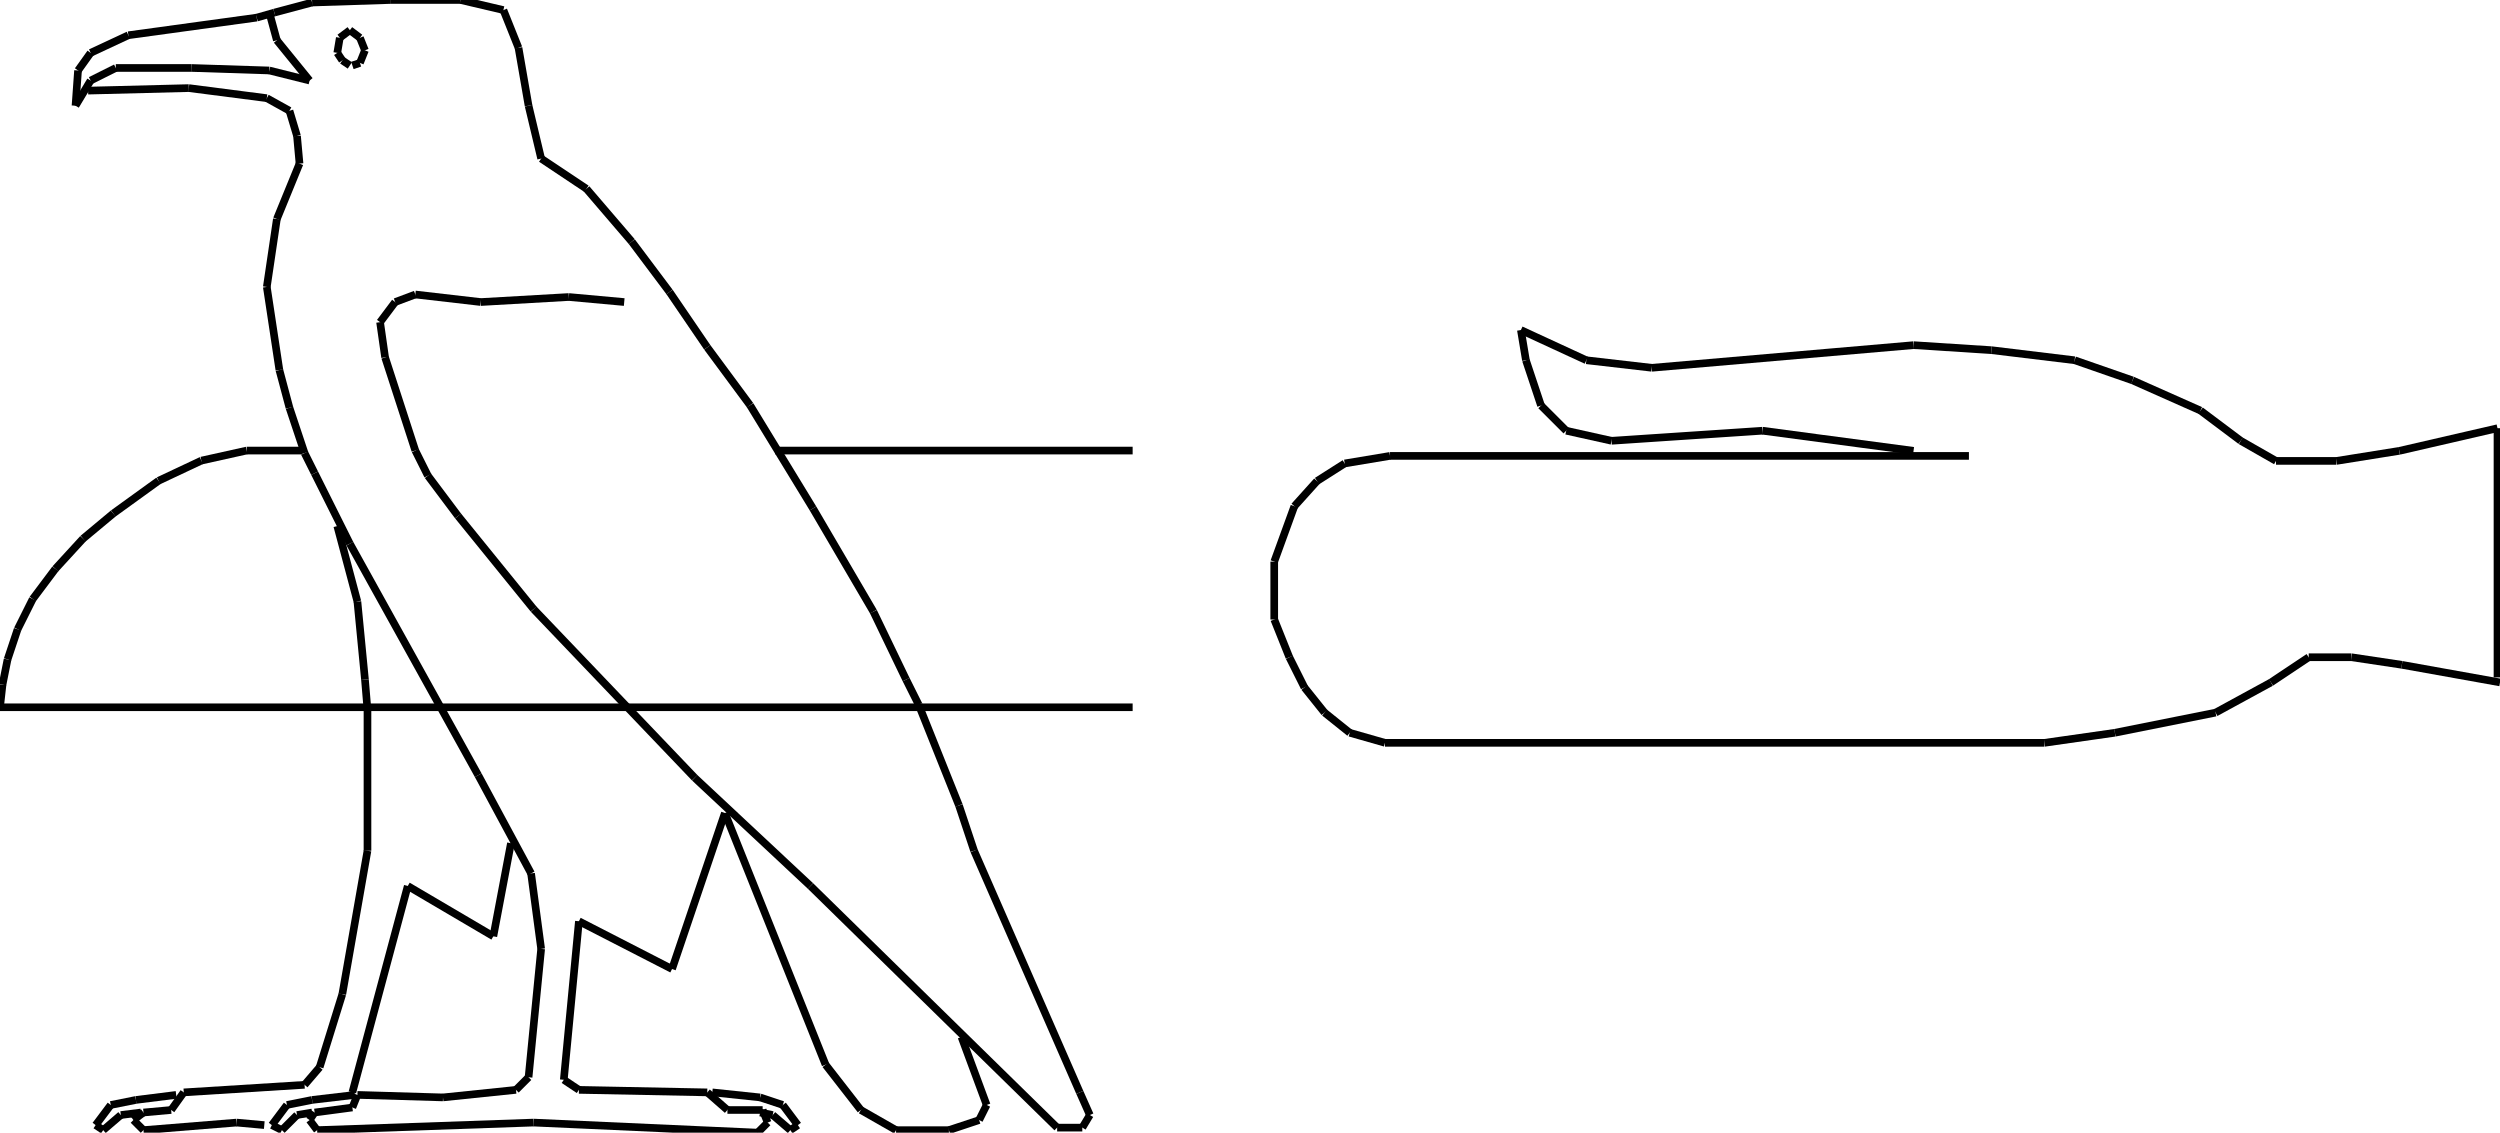<?xml version="1.0" encoding="iso-8859-1"?>
<!-- Generator: Adobe Illustrator 16.0.1, SVG Export Plug-In . SVG Version: 6.00 Build 0)  -->
<!DOCTYPE svg PUBLIC "-//W3C//DTD SVG 1.1//EN" "http://www.w3.org/Graphics/SVG/1.1/DTD/svg11.dtd">
<svg version="1.1" id="Ebene_1" xmlns="http://www.w3.org/2000/svg" xmlns:xlink="http://www.w3.org/1999/xlink" x="0px" y="0px"
	 width="326.921px" height="148.114px" viewBox="0 0 326.921 148.114" style="enable-background:new 0 0 326.921 148.114;"
	 xml:space="preserve">
<g>
	<line style="fill:none;stroke:#000000;stroke-miterlimit:1;" x1="81.627" y1="39.498" x2="74.387" y2="38.839"/>
	<line style="fill:none;stroke:#000000;stroke-miterlimit:1;" x1="74.387" y1="38.839" x2="62.867" y2="39.498"/>
	<line style="fill:none;stroke:#000000;stroke-miterlimit:1;" x1="62.867" y1="39.498" x2="54.309" y2="38.51"/>
	<line style="fill:none;stroke:#000000;stroke-miterlimit:1;" x1="54.309" y1="38.51" x2="51.676" y2="39.498"/>
	<line style="fill:none;stroke:#000000;stroke-miterlimit:1;" x1="51.676" y1="39.498" x2="49.701" y2="42.13"/>
	<line style="fill:none;stroke:#000000;stroke-miterlimit:1;" x1="49.701" y1="42.13" x2="50.359" y2="46.738"/>
	<line style="fill:none;stroke:#000000;stroke-miterlimit:1;" x1="50.359" y1="46.738" x2="54.309" y2="58.917"/>
	<line style="fill:none;stroke:#000000;stroke-miterlimit:1;" x1="54.309" y1="58.917" x2="55.955" y2="62.208"/>
	<line style="fill:none;stroke:#000000;stroke-miterlimit:1;" x1="55.955" y1="62.208" x2="59.904" y2="67.475"/>
	<line style="fill:none;stroke:#000000;stroke-miterlimit:1;" x1="59.904" y1="67.475" x2="69.778" y2="79.652"/>
	<line style="fill:none;stroke:#000000;stroke-miterlimit:1;" x1="69.778" y1="79.652" x2="90.844" y2="101.705"/>
	<line style="fill:none;stroke:#000000;stroke-miterlimit:1;" x1="90.844" y1="101.705" x2="105.984" y2="115.858"/>
	<line style="fill:none;stroke:#000000;stroke-miterlimit:1;" x1="105.984" y1="115.858" x2="138.24" y2="147.456"/>
	<line style="fill:none;stroke:#000000;stroke-miterlimit:1;" x1="138.24" y1="147.456" x2="141.532" y2="147.456"/>
	<line style="fill:none;stroke:#000000;stroke-miterlimit:1;" x1="141.532" y1="147.456" x2="142.519" y2="145.811"/>
	<line style="fill:none;stroke:#000000;stroke-miterlimit:1;" x1="142.519" y1="145.811" x2="141.203" y2="142.849"/>
	<line style="fill:none;stroke:#000000;stroke-miterlimit:1;" x1="141.203" y1="142.849" x2="127.378" y2="111.251"/>
	<line style="fill:none;stroke:#000000;stroke-miterlimit:1;" x1="127.378" y1="111.251" x2="125.404" y2="105.326"/>
	<line style="fill:none;stroke:#000000;stroke-miterlimit:1;" x1="125.404" y1="105.326" x2="120.137" y2="92.16"/>
	<line style="fill:none;stroke:#000000;stroke-miterlimit:1;" x1="120.137" y1="92.16" x2="118.492" y2="88.869"/>
	<line style="fill:none;stroke:#000000;stroke-miterlimit:1;" x1="118.492" y1="88.869" x2="114.213" y2="79.981"/>
	<line style="fill:none;stroke:#000000;stroke-miterlimit:1;" x1="114.213" y1="79.981" x2="106.313" y2="66.487"/>
	<line style="fill:none;stroke:#000000;stroke-miterlimit:1;" x1="106.313" y1="66.487" x2="98.085" y2="52.992"/>
	<line style="fill:none;stroke:#000000;stroke-miterlimit:1;" x1="98.085" y1="52.992" x2="92.489" y2="45.422"/>
	<line style="fill:none;stroke:#000000;stroke-miterlimit:1;" x1="92.489" y1="45.422" x2="87.552" y2="38.181"/>
	<line style="fill:none;stroke:#000000;stroke-miterlimit:1;" x1="87.552" y1="38.181" x2="82.615" y2="31.598"/>
	<line style="fill:none;stroke:#000000;stroke-miterlimit:1;" x1="82.615" y1="31.598" x2="76.69" y2="24.686"/>
	<line style="fill:none;stroke:#000000;stroke-miterlimit:1;" x1="76.69" y1="24.686" x2="70.766" y2="20.736"/>
	<line style="fill:none;stroke:#000000;stroke-miterlimit:1;" x1="70.766" y1="20.736" x2="69.12" y2="13.824"/>
	<line style="fill:none;stroke:#000000;stroke-miterlimit:1;" x1="69.12" y1="13.824" x2="67.804" y2="6.254"/>
	<line style="fill:none;stroke:#000000;stroke-miterlimit:1;" x1="67.804" y1="6.254" x2="65.829" y2="1.317"/>
	<line style="fill:none;stroke:#000000;stroke-miterlimit:1;" x1="65.829" y1="1.317" x2="60.233" y2="0"/>
	<line style="fill:none;stroke:#000000;stroke-miterlimit:1;" x1="60.233" y1="0" x2="51.018" y2="0"/>
	<line style="fill:none;stroke:#000000;stroke-miterlimit:1;" x1="51.018" y1="0" x2="40.814" y2="0.329"/>
	<line style="fill:none;stroke:#000000;stroke-miterlimit:1;" x1="40.814" y1="0.329" x2="35.877" y2="1.646"/>
	<line style="fill:none;stroke:#000000;stroke-miterlimit:1;" x1="35.877" y1="1.646" x2="33.573" y2="2.304"/>
	<line style="fill:none;stroke:#000000;stroke-miterlimit:1;" x1="33.573" y1="2.304" x2="16.787" y2="4.608"/>
	<line style="fill:none;stroke:#000000;stroke-miterlimit:1;" x1="16.787" y1="4.608" x2="11.85" y2="6.912"/>
	<line style="fill:none;stroke:#000000;stroke-miterlimit:1;" x1="11.85" y1="6.912" x2="10.204" y2="9.216"/>
	<line style="fill:none;stroke:#000000;stroke-miterlimit:1;" x1="10.204" y1="9.216" x2="9.875" y2="13.824"/>
	<line style="fill:none;stroke:#000000;stroke-miterlimit:1;" x1="9.875" y1="13.824" x2="11.85" y2="10.533"/>
	<line style="fill:none;stroke:#000000;stroke-miterlimit:1;" x1="11.85" y1="10.533" x2="15.141" y2="8.887"/>
	<line style="fill:none;stroke:#000000;stroke-miterlimit:1;" x1="15.141" y1="8.887" x2="25.015" y2="8.887"/>
	<line style="fill:none;stroke:#000000;stroke-miterlimit:1;" x1="25.015" y1="8.887" x2="35.219" y2="9.216"/>
	<line style="fill:none;stroke:#000000;stroke-miterlimit:1;" x1="35.219" y1="9.216" x2="40.485" y2="10.533"/>
	<line style="fill:none;stroke:#000000;stroke-miterlimit:1;" x1="40.485" y1="10.533" x2="36.206" y2="5.267"/>
	<line style="fill:none;stroke:#000000;stroke-miterlimit:1;" x1="36.206" y1="5.267" x2="35.219" y2="1.646"/>
	<line style="fill:none;stroke:#000000;stroke-miterlimit:1;" x1="46.08" y1="8.558" x2="47.068" y2="8.229"/>
	<line style="fill:none;stroke:#000000;stroke-miterlimit:1;" x1="47.068" y1="8.229" x2="47.726" y2="6.583"/>
	<line style="fill:none;stroke:#000000;stroke-miterlimit:1;" x1="47.726" y1="6.583" x2="47.068" y2="4.938"/>
	<line style="fill:none;stroke:#000000;stroke-miterlimit:1;" x1="47.068" y1="4.938" x2="45.751" y2="3.95"/>
	<line style="fill:none;stroke:#000000;stroke-miterlimit:1;" x1="45.751" y1="3.95" x2="44.435" y2="4.938"/>
	<line style="fill:none;stroke:#000000;stroke-miterlimit:1;" x1="44.435" y1="4.938" x2="44.105" y2="6.912"/>
	<line style="fill:none;stroke:#000000;stroke-miterlimit:1;" x1="44.105" y1="6.912" x2="44.764" y2="7.899"/>
	<line style="fill:none;stroke:#000000;stroke-miterlimit:1;" x1="44.764" y1="7.899" x2="45.751" y2="8.558"/>
	<line style="fill:none;stroke:#000000;stroke-miterlimit:1;" x1="11.52" y1="11.85" x2="24.686" y2="11.52"/>
	<line style="fill:none;stroke:#000000;stroke-miterlimit:1;" x1="24.686" y1="11.52" x2="34.889" y2="12.837"/>
	<line style="fill:none;stroke:#000000;stroke-miterlimit:1;" x1="34.889" y1="12.837" x2="37.852" y2="14.482"/>
	<line style="fill:none;stroke:#000000;stroke-miterlimit:1;" x1="37.852" y1="14.482" x2="38.839" y2="17.774"/>
	<line style="fill:none;stroke:#000000;stroke-miterlimit:1;" x1="38.839" y1="17.774" x2="39.168" y2="21.395"/>
	<line style="fill:none;stroke:#000000;stroke-miterlimit:1;" x1="39.168" y1="21.395" x2="36.206" y2="28.636"/>
	<line style="fill:none;stroke:#000000;stroke-miterlimit:1;" x1="36.206" y1="28.636" x2="34.889" y2="37.522"/>
	<line style="fill:none;stroke:#000000;stroke-miterlimit:1;" x1="34.889" y1="37.522" x2="36.535" y2="48.384"/>
	<line style="fill:none;stroke:#000000;stroke-miterlimit:1;" x1="36.535" y1="48.384" x2="37.852" y2="53.321"/>
	<line style="fill:none;stroke:#000000;stroke-miterlimit:1;" x1="37.852" y1="53.321" x2="39.827" y2="59.246"/>
	<line style="fill:none;stroke:#000000;stroke-miterlimit:1;" x1="39.827" y1="59.246" x2="41.143" y2="61.879"/>
	<line style="fill:none;stroke:#000000;stroke-miterlimit:1;" x1="41.143" y1="61.879" x2="45.751" y2="71.095"/>
	<line style="fill:none;stroke:#000000;stroke-miterlimit:1;" x1="45.751" y1="71.095" x2="62.538" y2="101.376"/>
	<line style="fill:none;stroke:#000000;stroke-miterlimit:1;" x1="62.538" y1="101.376" x2="69.449" y2="114.213"/>
	<line style="fill:none;stroke:#000000;stroke-miterlimit:1;" x1="69.449" y1="114.213" x2="70.766" y2="124.087"/>
	<line style="fill:none;stroke:#000000;stroke-miterlimit:1;" x1="70.766" y1="124.087" x2="69.12" y2="140.873"/>
	<line style="fill:none;stroke:#000000;stroke-miterlimit:1;" x1="69.12" y1="140.873" x2="67.475" y2="142.52"/>
	<line style="fill:none;stroke:#000000;stroke-miterlimit:1;" x1="67.475" y1="142.52" x2="57.929" y2="143.507"/>
	<line style="fill:none;stroke:#000000;stroke-miterlimit:1;" x1="57.929" y1="143.507" x2="46.738" y2="143.178"/>
	<line style="fill:none;stroke:#000000;stroke-miterlimit:1;" x1="46.738" y1="143.178" x2="46.08" y2="144.823"/>
	<line style="fill:none;stroke:#000000;stroke-miterlimit:1;" x1="46.08" y1="144.823" x2="41.143" y2="145.481"/>
	<line style="fill:none;stroke:#000000;stroke-miterlimit:1;" x1="41.143" y1="145.481" x2="40.485" y2="146.469"/>
	<line style="fill:none;stroke:#000000;stroke-miterlimit:1;" x1="40.485" y1="146.469" x2="41.472" y2="147.785"/>
	<line style="fill:none;stroke:#000000;stroke-miterlimit:1;" x1="41.472" y1="147.785" x2="69.778" y2="146.798"/>
	<line style="fill:none;stroke:#000000;stroke-miterlimit:1;" x1="69.778" y1="146.798" x2="99.072" y2="148.114"/>
	<line style="fill:none;stroke:#000000;stroke-miterlimit:1;" x1="99.072" y1="148.114" x2="100.389" y2="146.798"/>
	<line style="fill:none;stroke:#000000;stroke-miterlimit:1;" x1="100.389" y1="146.798" x2="99.73" y2="145.152"/>
	<line style="fill:none;stroke:#000000;stroke-miterlimit:1;" x1="99.73" y1="145.152" x2="95.123" y2="145.152"/>
	<line style="fill:none;stroke:#000000;stroke-miterlimit:1;" x1="95.123" y1="145.152" x2="92.489" y2="142.849"/>
	<line style="fill:none;stroke:#000000;stroke-miterlimit:1;" x1="92.489" y1="142.849" x2="75.703" y2="142.52"/>
	<line style="fill:none;stroke:#000000;stroke-miterlimit:1;" x1="75.703" y1="142.52" x2="73.728" y2="141.202"/>
	<line style="fill:none;stroke:#000000;stroke-miterlimit:1;" x1="73.728" y1="141.202" x2="75.703" y2="120.467"/>
	<line style="fill:none;stroke:#000000;stroke-miterlimit:1;" x1="75.703" y1="120.467" x2="87.881" y2="126.721"/>
	<line style="fill:none;stroke:#000000;stroke-miterlimit:1;" x1="87.881" y1="126.721" x2="94.793" y2="106.313"/>
	<line style="fill:none;stroke:#000000;stroke-miterlimit:1;" x1="94.793" y1="106.313" x2="107.959" y2="139.228"/>
	<line style="fill:none;stroke:#000000;stroke-miterlimit:1;" x1="107.959" y1="139.228" x2="112.567" y2="145.152"/>
	<line style="fill:none;stroke:#000000;stroke-miterlimit:1;" x1="112.567" y1="145.152" x2="117.175" y2="147.785"/>
	<line style="fill:none;stroke:#000000;stroke-miterlimit:1;" x1="117.175" y1="147.785" x2="124.087" y2="147.785"/>
	<line style="fill:none;stroke:#000000;stroke-miterlimit:1;" x1="124.087" y1="147.785" x2="128.037" y2="146.469"/>
	<line style="fill:none;stroke:#000000;stroke-miterlimit:1;" x1="128.037" y1="146.469" x2="129.024" y2="144.494"/>
	<line style="fill:none;stroke:#000000;stroke-miterlimit:1;" x1="129.024" y1="144.494" x2="125.733" y2="135.607"/>
	<line style="fill:none;stroke:#000000;stroke-miterlimit:1;" x1="44.105" y1="68.791" x2="46.738" y2="78.665"/>
	<line style="fill:none;stroke:#000000;stroke-miterlimit:1;" x1="46.738" y1="78.665" x2="47.726" y2="88.869"/>
	<line style="fill:none;stroke:#000000;stroke-miterlimit:1;" x1="47.726" y1="88.869" x2="48.055" y2="92.818"/>
	<line style="fill:none;stroke:#000000;stroke-miterlimit:1;" x1="48.055" y1="92.818" x2="48.055" y2="111.251"/>
	<line style="fill:none;stroke:#000000;stroke-miterlimit:1;" x1="48.055" y1="111.251" x2="44.764" y2="130.012"/>
	<line style="fill:none;stroke:#000000;stroke-miterlimit:1;" x1="44.764" y1="130.012" x2="41.801" y2="139.557"/>
	<line style="fill:none;stroke:#000000;stroke-miterlimit:1;" x1="41.801" y1="139.557" x2="39.827" y2="141.86"/>
	<line style="fill:none;stroke:#000000;stroke-miterlimit:1;" x1="39.827" y1="141.86" x2="24.028" y2="142.849"/>
	<line style="fill:none;stroke:#000000;stroke-miterlimit:1;" x1="24.028" y1="142.849" x2="22.382" y2="145.152"/>
	<line style="fill:none;stroke:#000000;stroke-miterlimit:1;" x1="22.382" y1="145.152" x2="18.761" y2="145.481"/>
	<line style="fill:none;stroke:#000000;stroke-miterlimit:1;" x1="18.761" y1="145.481" x2="17.445" y2="146.469"/>
	<line style="fill:none;stroke:#000000;stroke-miterlimit:1;" x1="17.445" y1="146.469" x2="18.761" y2="147.785"/>
	<line style="fill:none;stroke:#000000;stroke-miterlimit:1;" x1="18.761" y1="147.785" x2="30.939" y2="146.798"/>
	<line style="fill:none;stroke:#000000;stroke-miterlimit:1;" x1="30.939" y1="146.798" x2="34.56" y2="147.127"/>
	<line style="fill:none;stroke:#000000;stroke-miterlimit:1;" x1="46.409" y1="143.178" x2="40.814" y2="143.836"/>
	<line style="fill:none;stroke:#000000;stroke-miterlimit:1;" x1="40.814" y1="143.836" x2="40.814" y2="143.836"/>
	<line style="fill:none;stroke:#000000;stroke-miterlimit:1;" x1="40.814" y1="143.836" x2="37.522" y2="144.494"/>
	<line style="fill:none;stroke:#000000;stroke-miterlimit:1;" x1="37.522" y1="144.494" x2="35.548" y2="147.127"/>
	<line style="fill:none;stroke:#000000;stroke-miterlimit:1;" x1="35.548" y1="147.127" x2="36.864" y2="147.785"/>
	<line style="fill:none;stroke:#000000;stroke-miterlimit:1;" x1="36.864" y1="147.785" x2="38.839" y2="145.811"/>
	<line style="fill:none;stroke:#000000;stroke-miterlimit:1;" x1="38.839" y1="145.811" x2="40.814" y2="145.481"/>
	<line style="fill:none;stroke:#000000;stroke-miterlimit:1;" x1="46.08" y1="142.849" x2="53.321" y2="115.858"/>
	<line style="fill:none;stroke:#000000;stroke-miterlimit:1;" x1="53.321" y1="115.858" x2="64.512" y2="122.441"/>
	<line style="fill:none;stroke:#000000;stroke-miterlimit:1;" x1="64.512" y1="122.441" x2="66.816" y2="110.263"/>
	<line style="fill:none;stroke:#000000;stroke-miterlimit:1;" x1="23.04" y1="143.178" x2="17.774" y2="143.836"/>
	<line style="fill:none;stroke:#000000;stroke-miterlimit:1;" x1="17.774" y1="143.836" x2="17.774" y2="143.836"/>
	<line style="fill:none;stroke:#000000;stroke-miterlimit:1;" x1="17.774" y1="143.836" x2="14.482" y2="144.494"/>
	<line style="fill:none;stroke:#000000;stroke-miterlimit:1;" x1="14.482" y1="144.494" x2="12.508" y2="147.127"/>
	<line style="fill:none;stroke:#000000;stroke-miterlimit:1;" x1="12.508" y1="147.127" x2="13.495" y2="147.785"/>
	<line style="fill:none;stroke:#000000;stroke-miterlimit:1;" x1="13.495" y1="147.785" x2="15.799" y2="145.811"/>
	<line style="fill:none;stroke:#000000;stroke-miterlimit:1;" x1="15.799" y1="145.811" x2="18.432" y2="145.481"/>
	<line style="fill:none;stroke:#000000;stroke-miterlimit:1;" x1="93.147" y1="142.849" x2="99.401" y2="143.507"/>
	<line style="fill:none;stroke:#000000;stroke-miterlimit:1;" x1="99.401" y1="143.507" x2="102.364" y2="144.494"/>
	<line style="fill:none;stroke:#000000;stroke-miterlimit:1;" x1="102.364" y1="144.494" x2="104.338" y2="147.127"/>
	<line style="fill:none;stroke:#000000;stroke-miterlimit:1;" x1="104.338" y1="147.127" x2="103.351" y2="147.785"/>
	<line style="fill:none;stroke:#000000;stroke-miterlimit:1;" x1="103.351" y1="147.785" x2="101.047" y2="145.811"/>
	<line style="fill:none;stroke:#000000;stroke-miterlimit:1;" x1="101.047" y1="145.811" x2="99.401" y2="145.481"/>
	<line style="fill:none;stroke:#000000;stroke-miterlimit:1;" x1="148.114" y1="58.917" x2="101.376" y2="58.917"/>
	<line style="fill:none;stroke:#000000;stroke-miterlimit:1;" x1="39.498" y1="58.917" x2="32.256" y2="58.917"/>
	<line style="fill:none;stroke:#000000;stroke-miterlimit:1;" x1="32.256" y1="58.917" x2="26.332" y2="60.233"/>
	<line style="fill:none;stroke:#000000;stroke-miterlimit:1;" x1="26.332" y1="60.233" x2="20.736" y2="62.867"/>
	<line style="fill:none;stroke:#000000;stroke-miterlimit:1;" x1="20.736" y1="62.867" x2="14.812" y2="67.146"/>
	<line style="fill:none;stroke:#000000;stroke-miterlimit:1;" x1="14.812" y1="67.146" x2="10.862" y2="70.437"/>
	<line style="fill:none;stroke:#000000;stroke-miterlimit:1;" x1="10.862" y1="70.437" x2="7.241" y2="74.387"/>
	<line style="fill:none;stroke:#000000;stroke-miterlimit:1;" x1="7.241" y1="74.387" x2="4.279" y2="78.336"/>
	<line style="fill:none;stroke:#000000;stroke-miterlimit:1;" x1="4.279" y1="78.336" x2="2.304" y2="82.286"/>
	<line style="fill:none;stroke:#000000;stroke-miterlimit:1;" x1="2.304" y1="82.286" x2="0.988" y2="86.235"/>
	<line style="fill:none;stroke:#000000;stroke-miterlimit:1;" x1="0.988" y1="86.235" x2="0.33" y2="89.527"/>
	<line style="fill:none;stroke:#000000;stroke-miterlimit:1;" x1="0.33" y1="89.527" x2="0" y2="92.489"/>
	<line style="fill:none;stroke:#000000;stroke-miterlimit:1;" x1="0" y1="92.489" x2="148.114" y2="92.489"/>
	<line style="fill:none;stroke:#000000;stroke-miterlimit:1;" x1="326.921" y1="89.239" x2="314.085" y2="86.936"/>
	<line style="fill:none;stroke:#000000;stroke-miterlimit:1;" x1="314.085" y1="86.936" x2="307.502" y2="85.947"/>
	<line style="fill:none;stroke:#000000;stroke-miterlimit:1;" x1="307.502" y1="85.947" x2="301.906" y2="85.947"/>
	<line style="fill:none;stroke:#000000;stroke-miterlimit:1;" x1="301.906" y1="85.947" x2="296.97" y2="89.239"/>
	<line style="fill:none;stroke:#000000;stroke-miterlimit:1;" x1="296.97" y1="89.239" x2="289.729" y2="93.188"/>
	<line style="fill:none;stroke:#000000;stroke-miterlimit:1;" x1="289.729" y1="93.188" x2="276.562" y2="95.822"/>
	<line style="fill:none;stroke:#000000;stroke-miterlimit:1;" x1="276.562" y1="95.822" x2="267.347" y2="97.139"/>
	<line style="fill:none;stroke:#000000;stroke-miterlimit:1;" x1="267.347" y1="97.139" x2="181.111" y2="97.139"/>
	<line style="fill:none;stroke:#000000;stroke-miterlimit:1;" x1="181.111" y1="97.139" x2="176.503" y2="95.822"/>
	<line style="fill:none;stroke:#000000;stroke-miterlimit:1;" x1="176.503" y1="95.822" x2="173.212" y2="93.188"/>
	<line style="fill:none;stroke:#000000;stroke-miterlimit:1;" x1="173.212" y1="93.188" x2="170.578" y2="89.897"/>
	<line style="fill:none;stroke:#000000;stroke-miterlimit:1;" x1="170.578" y1="89.897" x2="168.604" y2="85.947"/>
	<line style="fill:none;stroke:#000000;stroke-miterlimit:1;" x1="168.604" y1="85.947" x2="166.629" y2="81.011"/>
	<line style="fill:none;stroke:#000000;stroke-miterlimit:1;" x1="166.629" y1="81.011" x2="166.629" y2="73.44"/>
	<line style="fill:none;stroke:#000000;stroke-miterlimit:1;" x1="166.629" y1="73.44" x2="169.262" y2="66.199"/>
	<line style="fill:none;stroke:#000000;stroke-miterlimit:1;" x1="169.262" y1="66.199" x2="172.225" y2="62.908"/>
	<line style="fill:none;stroke:#000000;stroke-miterlimit:1;" x1="172.225" y1="62.908" x2="175.845" y2="60.604"/>
	<line style="fill:none;stroke:#000000;stroke-miterlimit:1;" x1="175.845" y1="60.604" x2="181.77" y2="59.616"/>
	<line style="fill:none;stroke:#000000;stroke-miterlimit:1;" x1="181.77" y1="59.616" x2="257.473" y2="59.616"/>
	<line style="fill:none;stroke:#000000;stroke-miterlimit:1;" x1="250.231" y1="58.958" x2="230.482" y2="56.325"/>
	<line style="fill:none;stroke:#000000;stroke-miterlimit:1;" x1="230.482" y1="56.325" x2="210.734" y2="57.642"/>
	<line style="fill:none;stroke:#000000;stroke-miterlimit:1;" x1="210.734" y1="57.642" x2="204.81" y2="56.325"/>
	<line style="fill:none;stroke:#000000;stroke-miterlimit:1;" x1="204.81" y1="56.325" x2="201.518" y2="53.033"/>
	<line style="fill:none;stroke:#000000;stroke-miterlimit:1;" x1="201.518" y1="53.033" x2="199.543" y2="47.109"/>
	<line style="fill:none;stroke:#000000;stroke-miterlimit:1;" x1="199.543" y1="47.109" x2="198.885" y2="43.159"/>
	<line style="fill:none;stroke:#000000;stroke-miterlimit:1;" x1="198.885" y1="43.159" x2="207.442" y2="47.109"/>
	<line style="fill:none;stroke:#000000;stroke-miterlimit:1;" x1="207.442" y1="47.109" x2="216" y2="48.096"/>
	<line style="fill:none;stroke:#000000;stroke-miterlimit:1;" x1="216" y1="48.096" x2="250.231" y2="45.134"/>
	<line style="fill:none;stroke:#000000;stroke-miterlimit:1;" x1="250.231" y1="45.134" x2="260.435" y2="45.792"/>
	<line style="fill:none;stroke:#000000;stroke-miterlimit:1;" x1="260.435" y1="45.792" x2="271.296" y2="47.109"/>
	<line style="fill:none;stroke:#000000;stroke-miterlimit:1;" x1="271.296" y1="47.109" x2="278.866" y2="49.742"/>
	<line style="fill:none;stroke:#000000;stroke-miterlimit:1;" x1="278.866" y1="49.742" x2="287.753" y2="53.691"/>
	<line style="fill:none;stroke:#000000;stroke-miterlimit:1;" x1="287.753" y1="53.691" x2="293.02" y2="57.642"/>
	<line style="fill:none;stroke:#000000;stroke-miterlimit:1;" x1="293.02" y1="57.642" x2="297.628" y2="60.274"/>
	<line style="fill:none;stroke:#000000;stroke-miterlimit:1;" x1="297.628" y1="60.274" x2="305.527" y2="60.274"/>
	<line style="fill:none;stroke:#000000;stroke-miterlimit:1;" x1="305.527" y1="60.274" x2="313.756" y2="58.958"/>
	<line style="fill:none;stroke:#000000;stroke-miterlimit:1;" x1="313.756" y1="58.958" x2="326.593" y2="55.996"/>
	<line style="fill:none;stroke:#000000;stroke-miterlimit:1;" x1="326.593" y1="55.996" x2="326.593" y2="88.581"/>
</g>
</svg>
